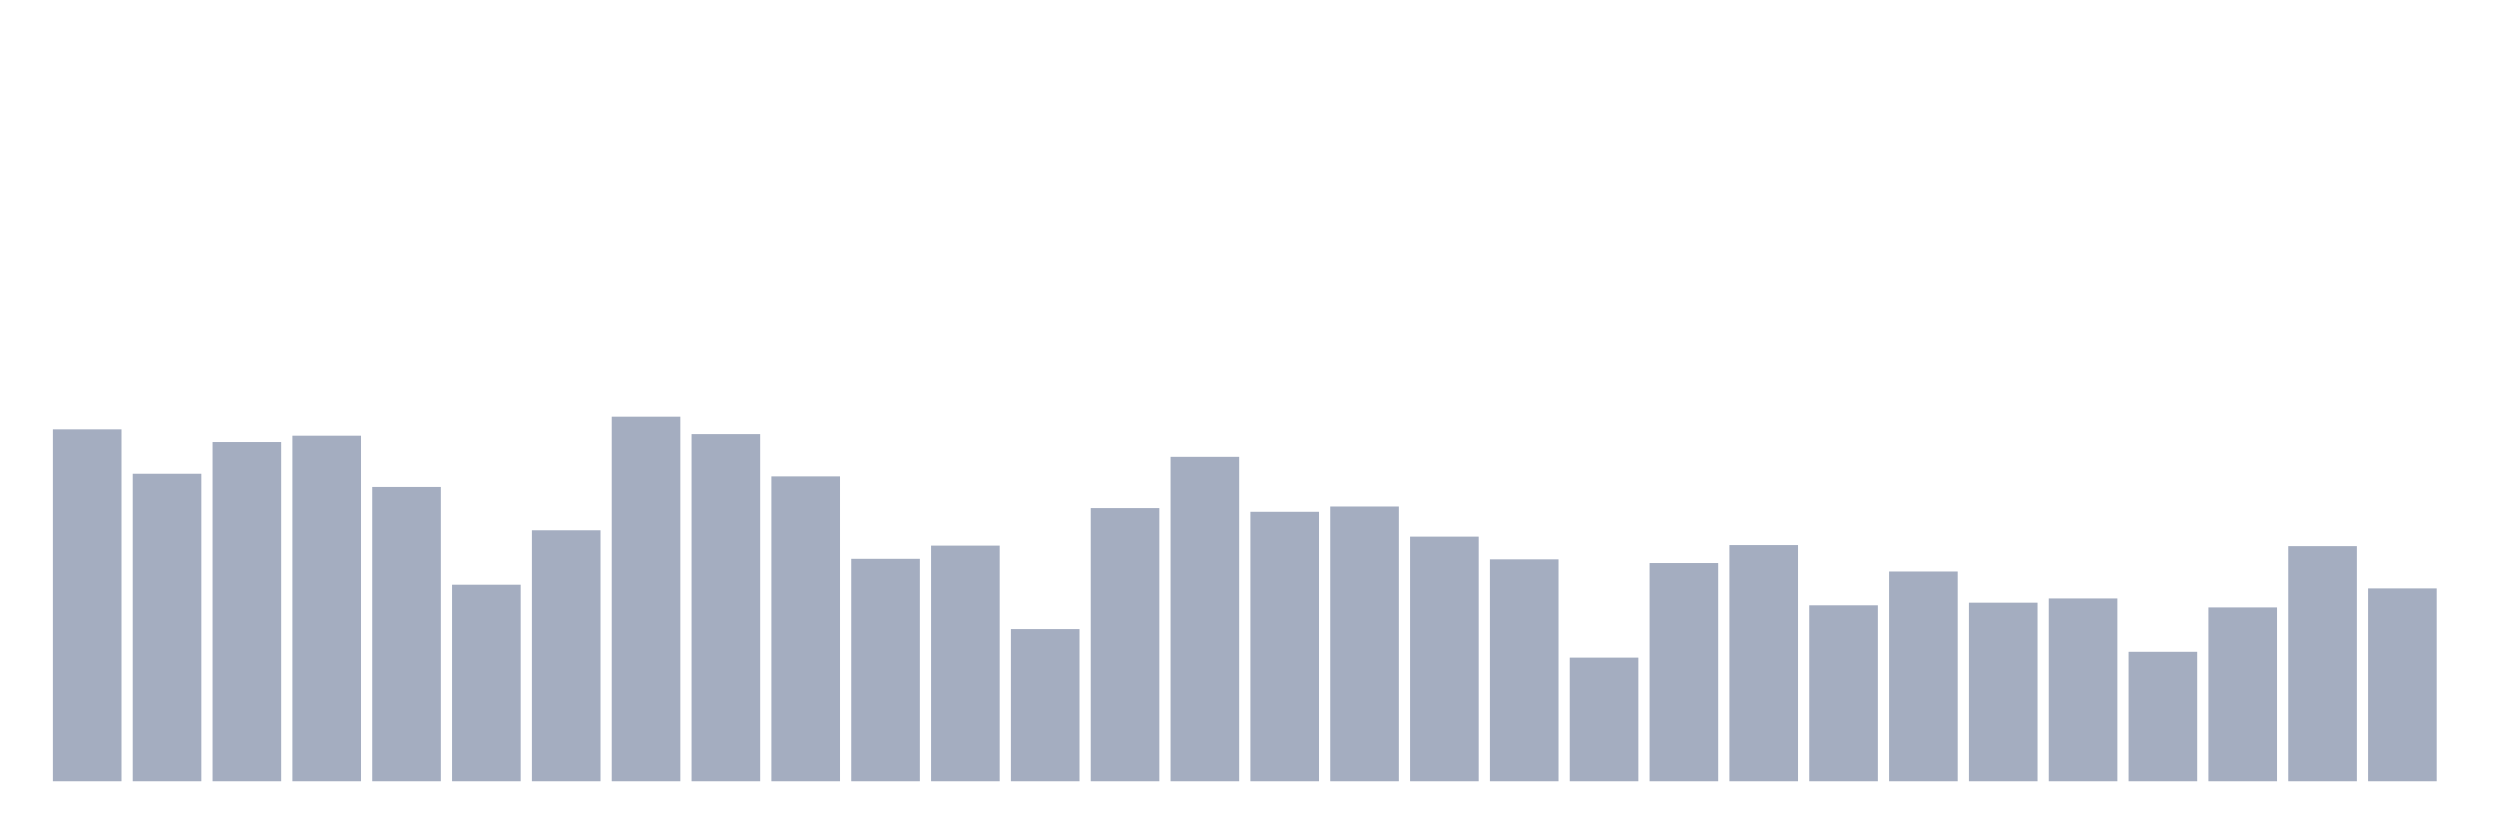 <svg xmlns="http://www.w3.org/2000/svg" viewBox="0 0 480 160"><g transform="translate(10,10)"><rect class="bar" x="0.153" width="13.175" y="72.435" height="67.565" fill="rgb(164,173,192)"></rect><rect class="bar" x="15.482" width="13.175" y="80.957" height="59.043" fill="rgb(164,173,192)"></rect><rect class="bar" x="30.81" width="13.175" y="74.87" height="65.13" fill="rgb(164,173,192)"></rect><rect class="bar" x="46.138" width="13.175" y="73.652" height="66.348" fill="rgb(164,173,192)"></rect><rect class="bar" x="61.466" width="13.175" y="83.493" height="56.507" fill="rgb(164,173,192)"></rect><rect class="bar" x="76.794" width="13.175" y="102.261" height="37.739" fill="rgb(164,173,192)"></rect><rect class="bar" x="92.123" width="13.175" y="91.812" height="48.188" fill="rgb(164,173,192)"></rect><rect class="bar" x="107.451" width="13.175" y="70" height="70" fill="rgb(164,173,192)"></rect><rect class="bar" x="122.779" width="13.175" y="73.348" height="66.652" fill="rgb(164,173,192)"></rect><rect class="bar" x="138.107" width="13.175" y="81.464" height="58.536" fill="rgb(164,173,192)"></rect><rect class="bar" x="153.436" width="13.175" y="97.29" height="42.71" fill="rgb(164,173,192)"></rect><rect class="bar" x="168.764" width="13.175" y="94.754" height="45.246" fill="rgb(164,173,192)"></rect><rect class="bar" x="184.092" width="13.175" y="110.783" height="29.217" fill="rgb(164,173,192)"></rect><rect class="bar" x="199.42" width="13.175" y="87.551" height="52.449" fill="rgb(164,173,192)"></rect><rect class="bar" x="214.748" width="13.175" y="77.71" height="62.29" fill="rgb(164,173,192)"></rect><rect class="bar" x="230.077" width="13.175" y="88.261" height="51.739" fill="rgb(164,173,192)"></rect><rect class="bar" x="245.405" width="13.175" y="87.246" height="52.754" fill="rgb(164,173,192)"></rect><rect class="bar" x="260.733" width="13.175" y="93.029" height="46.971" fill="rgb(164,173,192)"></rect><rect class="bar" x="276.061" width="13.175" y="97.391" height="42.609" fill="rgb(164,173,192)"></rect><rect class="bar" x="291.39" width="13.175" y="116.261" height="23.739" fill="rgb(164,173,192)"></rect><rect class="bar" x="306.718" width="13.175" y="98.101" height="41.899" fill="rgb(164,173,192)"></rect><rect class="bar" x="322.046" width="13.175" y="94.652" height="45.348" fill="rgb(164,173,192)"></rect><rect class="bar" x="337.374" width="13.175" y="106.217" height="33.783" fill="rgb(164,173,192)"></rect><rect class="bar" x="352.702" width="13.175" y="99.725" height="40.275" fill="rgb(164,173,192)"></rect><rect class="bar" x="368.031" width="13.175" y="105.71" height="34.29" fill="rgb(164,173,192)"></rect><rect class="bar" x="383.359" width="13.175" y="104.899" height="35.101" fill="rgb(164,173,192)"></rect><rect class="bar" x="398.687" width="13.175" y="115.145" height="24.855" fill="rgb(164,173,192)"></rect><rect class="bar" x="414.015" width="13.175" y="106.623" height="33.377" fill="rgb(164,173,192)"></rect><rect class="bar" x="429.344" width="13.175" y="94.855" height="45.145" fill="rgb(164,173,192)"></rect><rect class="bar" x="444.672" width="13.175" y="102.971" height="37.029" fill="rgb(164,173,192)"></rect></g></svg>